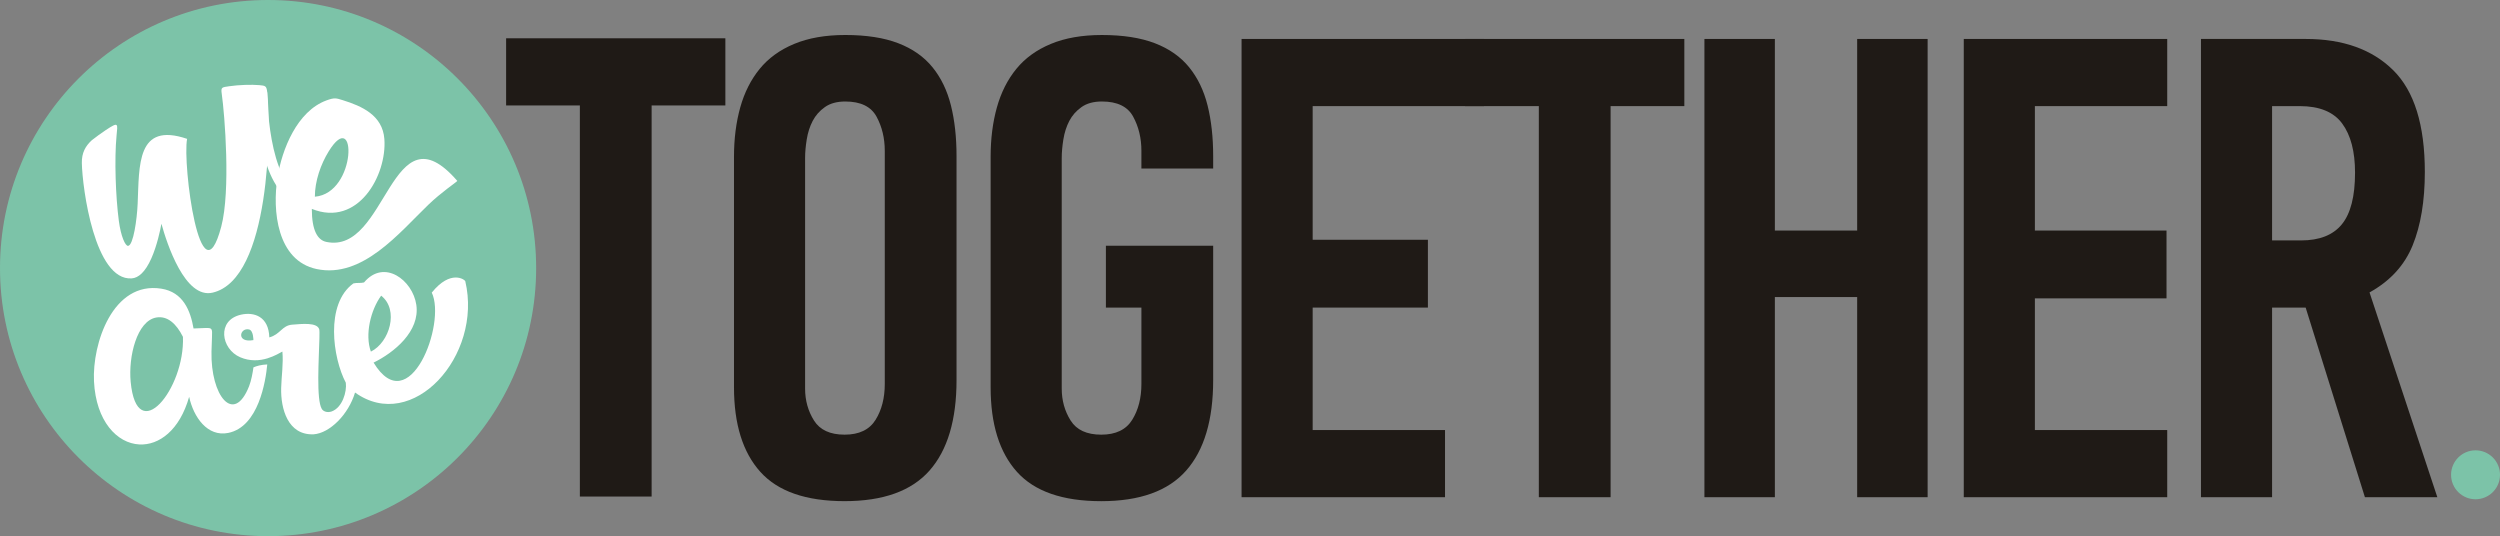 <?xml version="1.0" encoding="utf-8"?>
<!-- Generator: Adobe Illustrator 16.0.0, SVG Export Plug-In . SVG Version: 6.00 Build 0)  -->
<!DOCTYPE svg PUBLIC "-//W3C//DTD SVG 1.1//EN" "http://www.w3.org/Graphics/SVG/1.1/DTD/svg11.dtd">
<svg version="1.1" id="Layer_1" xmlns="http://www.w3.org/2000/svg" xmlns:xlink="http://www.w3.org/1999/xlink" x="0px" y="0px"
	 width="350px" height="75.062px" viewBox="0 0 350 75.062" enable-background="new 0 0 350 75.062" xml:space="preserve">
<rect x="0" y="0" width="350" height="75.062" fill="#808080" stroke="none"/>
<circle fill-rule="evenodd" clip-rule="evenodd" fill="#7CC3A8" cx="37.531" cy="37.531" r="37.531"/>
<path fill="#1F1A16" d="M133.915,53.201c0,5.591-1.26,9.816-3.779,12.674s-6.483,4.286-11.891,4.286
	c-5.408,0-9.34-1.366-11.799-4.102c-2.458-2.735-3.687-6.684-3.687-11.845V21.953c0-2.52,0.292-4.824,0.875-6.914
	c0.584-2.089,1.491-3.887,2.719-5.392c1.229-1.506,2.842-2.674,4.84-3.502c1.997-0.83,4.378-1.245,7.144-1.245
	c2.949,0,5.423,0.384,7.42,1.153c1.997,0.767,3.594,1.889,4.793,3.363c1.198,1.475,2.058,3.257,2.581,5.346
	c0.522,2.089,0.784,4.456,0.784,7.098V53.201z M123.868,21.124c0-1.782-0.385-3.379-1.152-4.793
	c-0.768-1.414-2.228-2.121-4.378-2.121c-1.167,0-2.12,0.262-2.857,0.784c-0.738,0.522-1.307,1.167-1.706,1.936
	c-0.4,0.768-0.677,1.628-0.83,2.581c-0.154,0.952-0.231,1.828-0.231,2.626v32.261c0,1.66,0.415,3.149,1.244,4.471
	c0.83,1.321,2.259,1.982,4.287,1.982c2.028,0,3.472-0.691,4.333-2.074c0.86-1.382,1.291-3.058,1.291-5.023V21.124z"/>
<polygon fill="#1F1A16" points="173.819,69.608 173.819,5.454 207.769,5.454 207.769,14.856 183.774,14.856 183.774,33.567 
	199.906,33.567 199.906,43.062 183.774,43.062 183.774,60.206 202.302,60.206 202.302,69.608 "/>
<polygon fill="#1F1A16" points="225.483,14.856 225.483,69.608 215.436,69.608 215.436,14.856 205.113,14.856 205.113,5.454 
	235.807,5.454 235.807,14.856 "/>
<polygon fill="#1F1A16" points="260.003,69.608 260.003,41.587 248.481,41.587 248.481,69.608 238.619,69.608 238.619,5.454 
	248.481,5.454 248.481,32.277 260.003,32.277 260.003,5.454 269.867,5.454 269.867,69.608 "/>
<polygon fill="#1F1A16" points="274.928,69.608 274.928,5.454 303.411,5.454 303.411,14.856 284.883,14.856 284.883,32.277 
	303.312,32.277 303.312,41.771 284.883,41.771 284.883,60.206 303.411,60.206 303.411,69.608 "/>
<path fill="#1F1A16" d="M318.091,14.856v18.803h4.056c2.581,0,4.486-0.752,5.715-2.258c1.229-1.505,1.844-3.917,1.844-7.236
	c0-2.949-0.6-5.239-1.798-6.867c-1.197-1.628-3.18-2.442-5.944-2.442H318.091z M322.792,5.454c5.224,0,9.31,1.459,12.259,4.378
	c2.951,2.919,4.426,7.666,4.426,14.241c0,4.056-0.57,7.482-1.706,10.277c-1.137,2.796-3.149,4.993-6.037,6.591l9.493,28.667h-10.139
	l-8.296-26.547h-4.701v26.547h-9.955V5.454H322.792z"/>
<path fill-rule="evenodd" clip-rule="evenodd" fill="#7CC3A8" d="M346.575,63.046c1.892,0,3.426,1.534,3.426,3.425
	c0,1.893-1.534,3.426-3.426,3.426c-1.891,0-3.425-1.533-3.425-3.426C343.15,64.58,344.684,63.046,346.575,63.046"/>
<g>
	<g>
		<path fill-rule="evenodd" clip-rule="evenodd" fill="#FFFFFF" d="M35.482,51.434c-0.108,0.777-0.301,1.852-0.612,2.64
			c-2.153,5.456-5.398,1.313-5.261-4.856c0.017-0.746,0.048-1.437,0.069-1.995c0.05-1.261,0.048-1.33-0.986-1.3
			c-0.533,0.017-1.065,0.044-1.596,0.063c-0.435-2.515-1.467-5.088-4.504-5.571c-6.799-1.084-9.698,7.697-9.433,12.979
			c0.279,5.585,3.225,8.667,6.348,8.829c2.756,0.144,5.65-1.983,6.974-6.668c0.618,2.863,2.574,5.641,5.474,5.054
			c4.251-0.862,5.24-7.239,5.461-9.588C36.565,51.057,35.925,51.236,35.482,51.434z M18.293,53.451
			c-0.335-3.55,0.878-8.522,3.583-8.999c1.541-0.271,2.803,0.833,3.737,2.708C25.893,54.454,19.167,62.687,18.293,53.451z"/>
		<path fill-rule="evenodd" clip-rule="evenodd" fill="#FFFFFF" d="M65.142,39.378c-0.055-0.228-2.045-1.703-4.695,1.587
			c2.071,4.301-3.15,18.013-8.146,9.801c2.852-1.396,6.527-4.372,5.984-8.09c-0.505-3.457-4.503-6.488-7.321-3.133
			c-0.495,0.125-0.99,0.015-1.491,0.135c-3.983,2.877-2.882,10.455-1.058,13.906c0.162,1.256-0.478,3.49-2.001,4.026
			c-0.62,0.205-1.164-0.018-1.369-0.371c-0.188-0.32-0.309-0.887-0.383-1.604c-0.159-1.557-0.102-3.808-0.032-5.741
			c0.067-1.931,0.151-3.551,0.055-3.821c-0.335-0.945-2.338-0.737-3.793-0.619c-1.419,0.114-1.646,1.371-3.186,1.78
			c-0.091-2.938-2.129-3.584-3.944-3.185c-3.465,0.761-2.826,4.82-0.123,5.97c0.679,0.289,1.338,0.409,1.958,0.419v0.001h0
			c0.685,0.013,1.32-0.108,1.881-0.281c0-0.001,0-0.003,0-0.003c0.952-0.294,1.686-0.737,2.056-0.937
			c0.154,1.693-0.127,3.418-0.171,5.111c-0.074,2.897,0.938,6.625,4.544,6.474c2.265-0.159,4.891-2.792,5.799-5.85
			C57.734,60.726,67.6,49.819,65.142,39.378z M35.475,47.615c-2.458,0.441-1.907-1.79-0.611-1.491
			C35.491,46.27,35.475,47.615,35.475,47.615z M53.361,41.395c2.538,1.965,1.183,6.544-1.438,7.832
			C51.061,46.852,51.888,43.412,53.361,41.395z"/>
	</g>
	<path fill-rule="evenodd" clip-rule="evenodd" fill="#FFFFFF" d="M32.086,12.074c1.313-0.194,3.142-0.252,4.228-0.154
		c0.838,0.074,0.999,0.111,1.096,0.968c0.549,4.851,0.488,26.193-7.649,28.083c-3.874,0.899-6.388-6.854-7.163-9.647
		c-0.149,0.878-0.625,3.08-1.397,4.823c-0.868,1.96-1.821,2.766-2.768,2.828c-5.176,0.343-6.906-12.629-6.975-16.153
		c-0.028-1.428,0.506-2.374,1.391-3.187c0.629-0.488,1.269-0.964,1.934-1.405c1.863-1.236,1.697-0.951,1.532,0.782
		c-0.311,3.274-0.125,8.509,0.32,11.892c0.289,2.203,0.912,3.554,1.299,3.517c0.738-0.069,1.244-3.728,1.337-5.878
		c0.236-5.415-0.153-11.509,6.923-9.104c-0.674,3.515,1.882,23.229,4.781,12.293c1.338-5.05,0.482-15.708,0.071-18.59
		C30.909,12.192,31.052,12.227,32.086,12.074z"/>
	<path fill-rule="evenodd" clip-rule="evenodd" fill="#FFFFFF" d="M53.811,19.457c0.381,5.06-3.676,12.408-10.156,9.787
		c0,3.029,0.808,4.365,2.029,4.623c8.563,1.815,9.018-19.308,18.341-8.537c-0.228,0.258-2.204,1.554-4.079,3.358
		c-4.013,3.862-9.205,10.338-15.62,8.978c-5.564-1.18-6.212-8.215-5.48-12.813c0.627-3.94,2.741-9.285,6.863-10.797
		c1.127-0.414,1.355-0.318,2.273-0.033C50.639,14.85,53.56,16.122,53.811,19.457 M44.081,27.539c0-2.187,0.822-4.546,1.945-6.361
		C49.962,14.812,50.001,27.047,44.081,27.539z"/>
	<path fill="#FFFFFF" d="M42.449,27.398c-5.042-1.585-5.04-14.51-5.04-14.51l-1.191,3.891c0,0,0.249,10.607,6.231,12.114V27.398z"/>
</g>
<path fill="#1F1A16" d="M169.844,23.591v-1.73c0-2.643-0.262-5.008-0.784-7.098c-0.522-2.09-1.383-3.872-2.581-5.347
	c-1.199-1.475-2.796-2.597-4.793-3.363c-1.997-0.769-4.471-1.153-7.42-1.153c-2.766,0-5.146,0.415-7.144,1.246
	c-1.998,0.828-3.611,1.996-4.84,3.502c-1.229,1.505-2.135,3.303-2.719,5.392c-0.583,2.09-0.875,4.394-0.875,6.914v32.262
	c0,5.161,1.229,9.109,3.687,11.845c2.458,2.735,6.391,4.102,11.799,4.102c5.407,0,9.371-1.429,11.89-4.286
	c2.52-2.857,3.78-7.083,3.78-12.674v-10.14v-1.52v-7.146h-15.018v8.665h4.971v10.692c0,1.966-0.431,3.642-1.291,5.023
	c-0.86,1.383-2.304,2.074-4.333,2.074s-3.457-0.661-4.287-1.982c-0.83-1.321-1.244-2.811-1.244-4.471V22.138
	c0-0.799,0.077-1.675,0.231-2.627c0.153-0.952,0.43-1.813,0.83-2.581c0.399-0.768,0.968-1.413,1.706-1.936
	c0.736-0.522,1.689-0.784,2.857-0.784c2.15,0,3.61,0.707,4.378,2.121s1.153,3.011,1.153,4.793v2.467H169.844z"/>
<polygon fill="#1F1A16" points="91.227,14.763 91.227,69.516 81.181,69.516 81.181,14.763 70.857,14.763 70.857,5.361 
	101.551,5.361 101.551,14.763 "/>
</svg>
